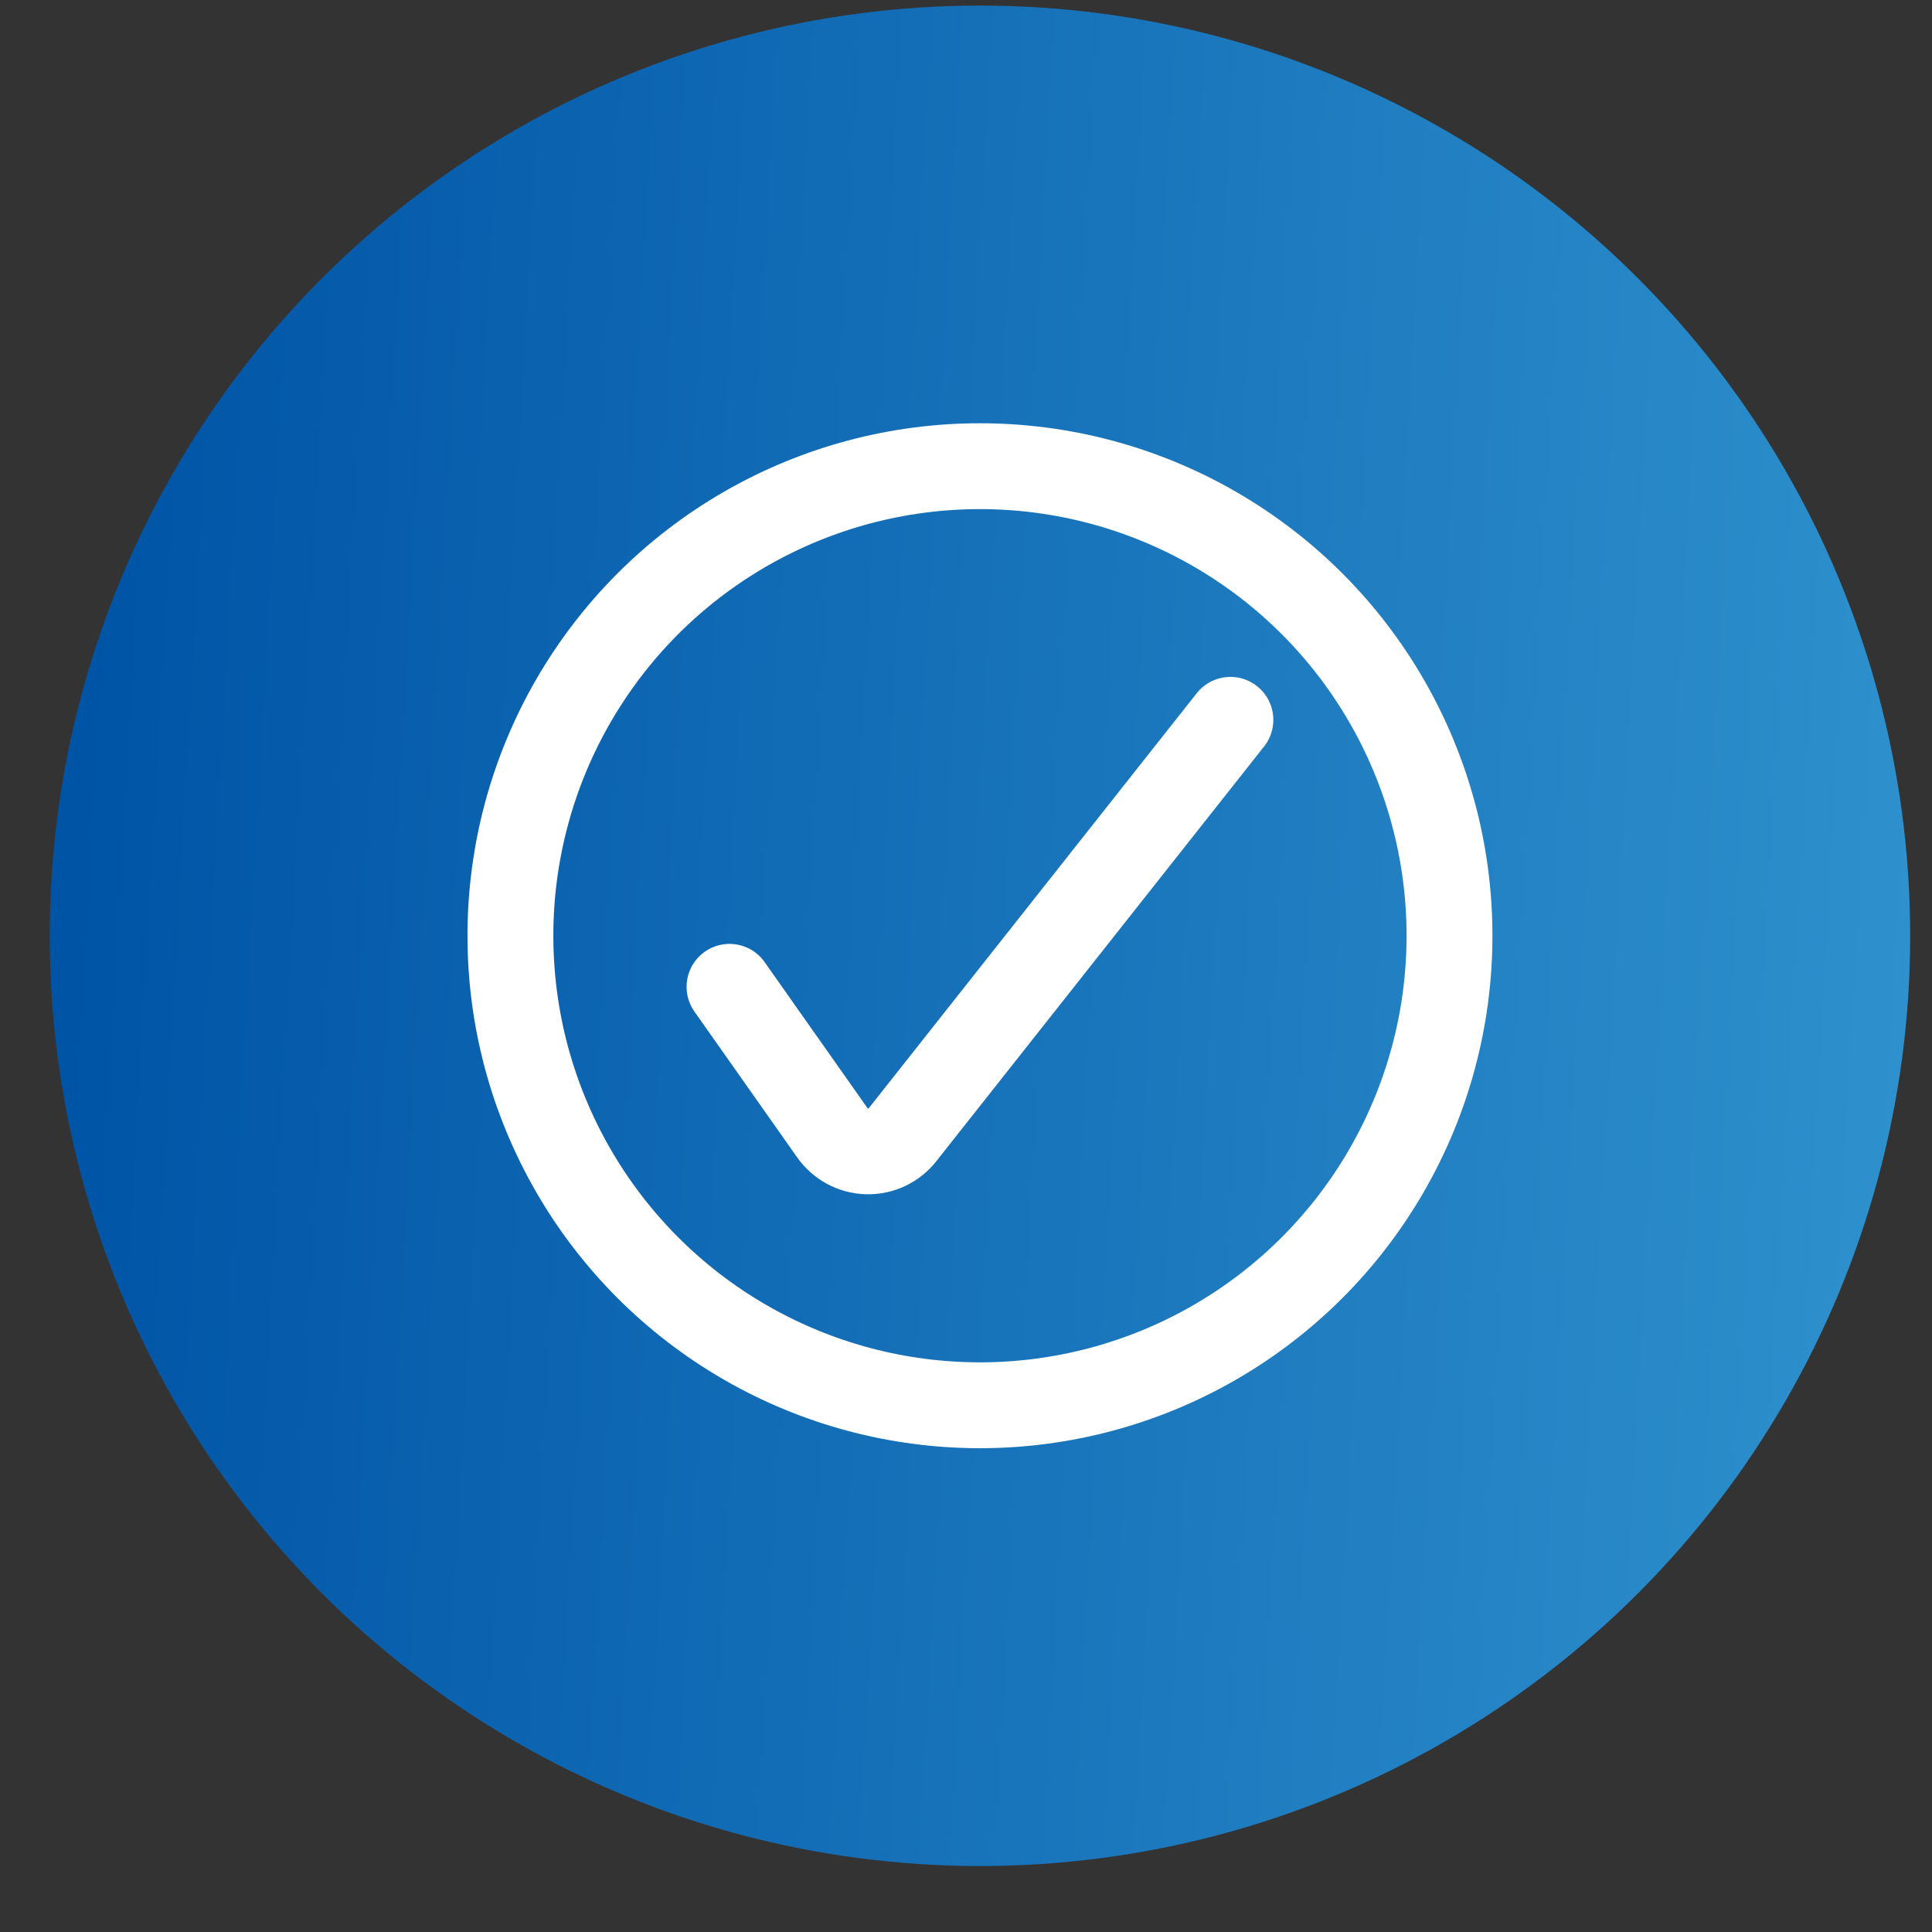<svg width="27" height="27" viewBox="0 0 27 27" fill="none" xmlns="http://www.w3.org/2000/svg">
<rect x="0" y="0" width="27" height="27" fill="#333333" stroke="none"/>
<circle cx="13.695" cy="13.078" r="13" fill="url(#paint0_linear)"/>
<path d="M10.195 13.791L11.624 15.819C11.735 15.983 11.917 16.084 12.115 16.09C12.312 16.096 12.501 16.006 12.62 15.849L17.195 10.06" stroke="white" stroke-width="1.2" stroke-linecap="round" stroke-linejoin="round"/>
<ellipse cx="13.695" cy="13.077" rx="6.562" ry="6.562" stroke="white" stroke-width="1.2" stroke-linecap="round" stroke-linejoin="round"/>
<defs>
<linearGradient id="paint0_linear" x1="0.695" y1="13.078" x2="29.489" y2="14.705" gradientUnits="userSpaceOnUse">
<stop offset="0.01" stop-color="#0054A6"/>
<stop offset="1" stop-color="#3397D1"/>
</linearGradient>
</defs>
</svg>
